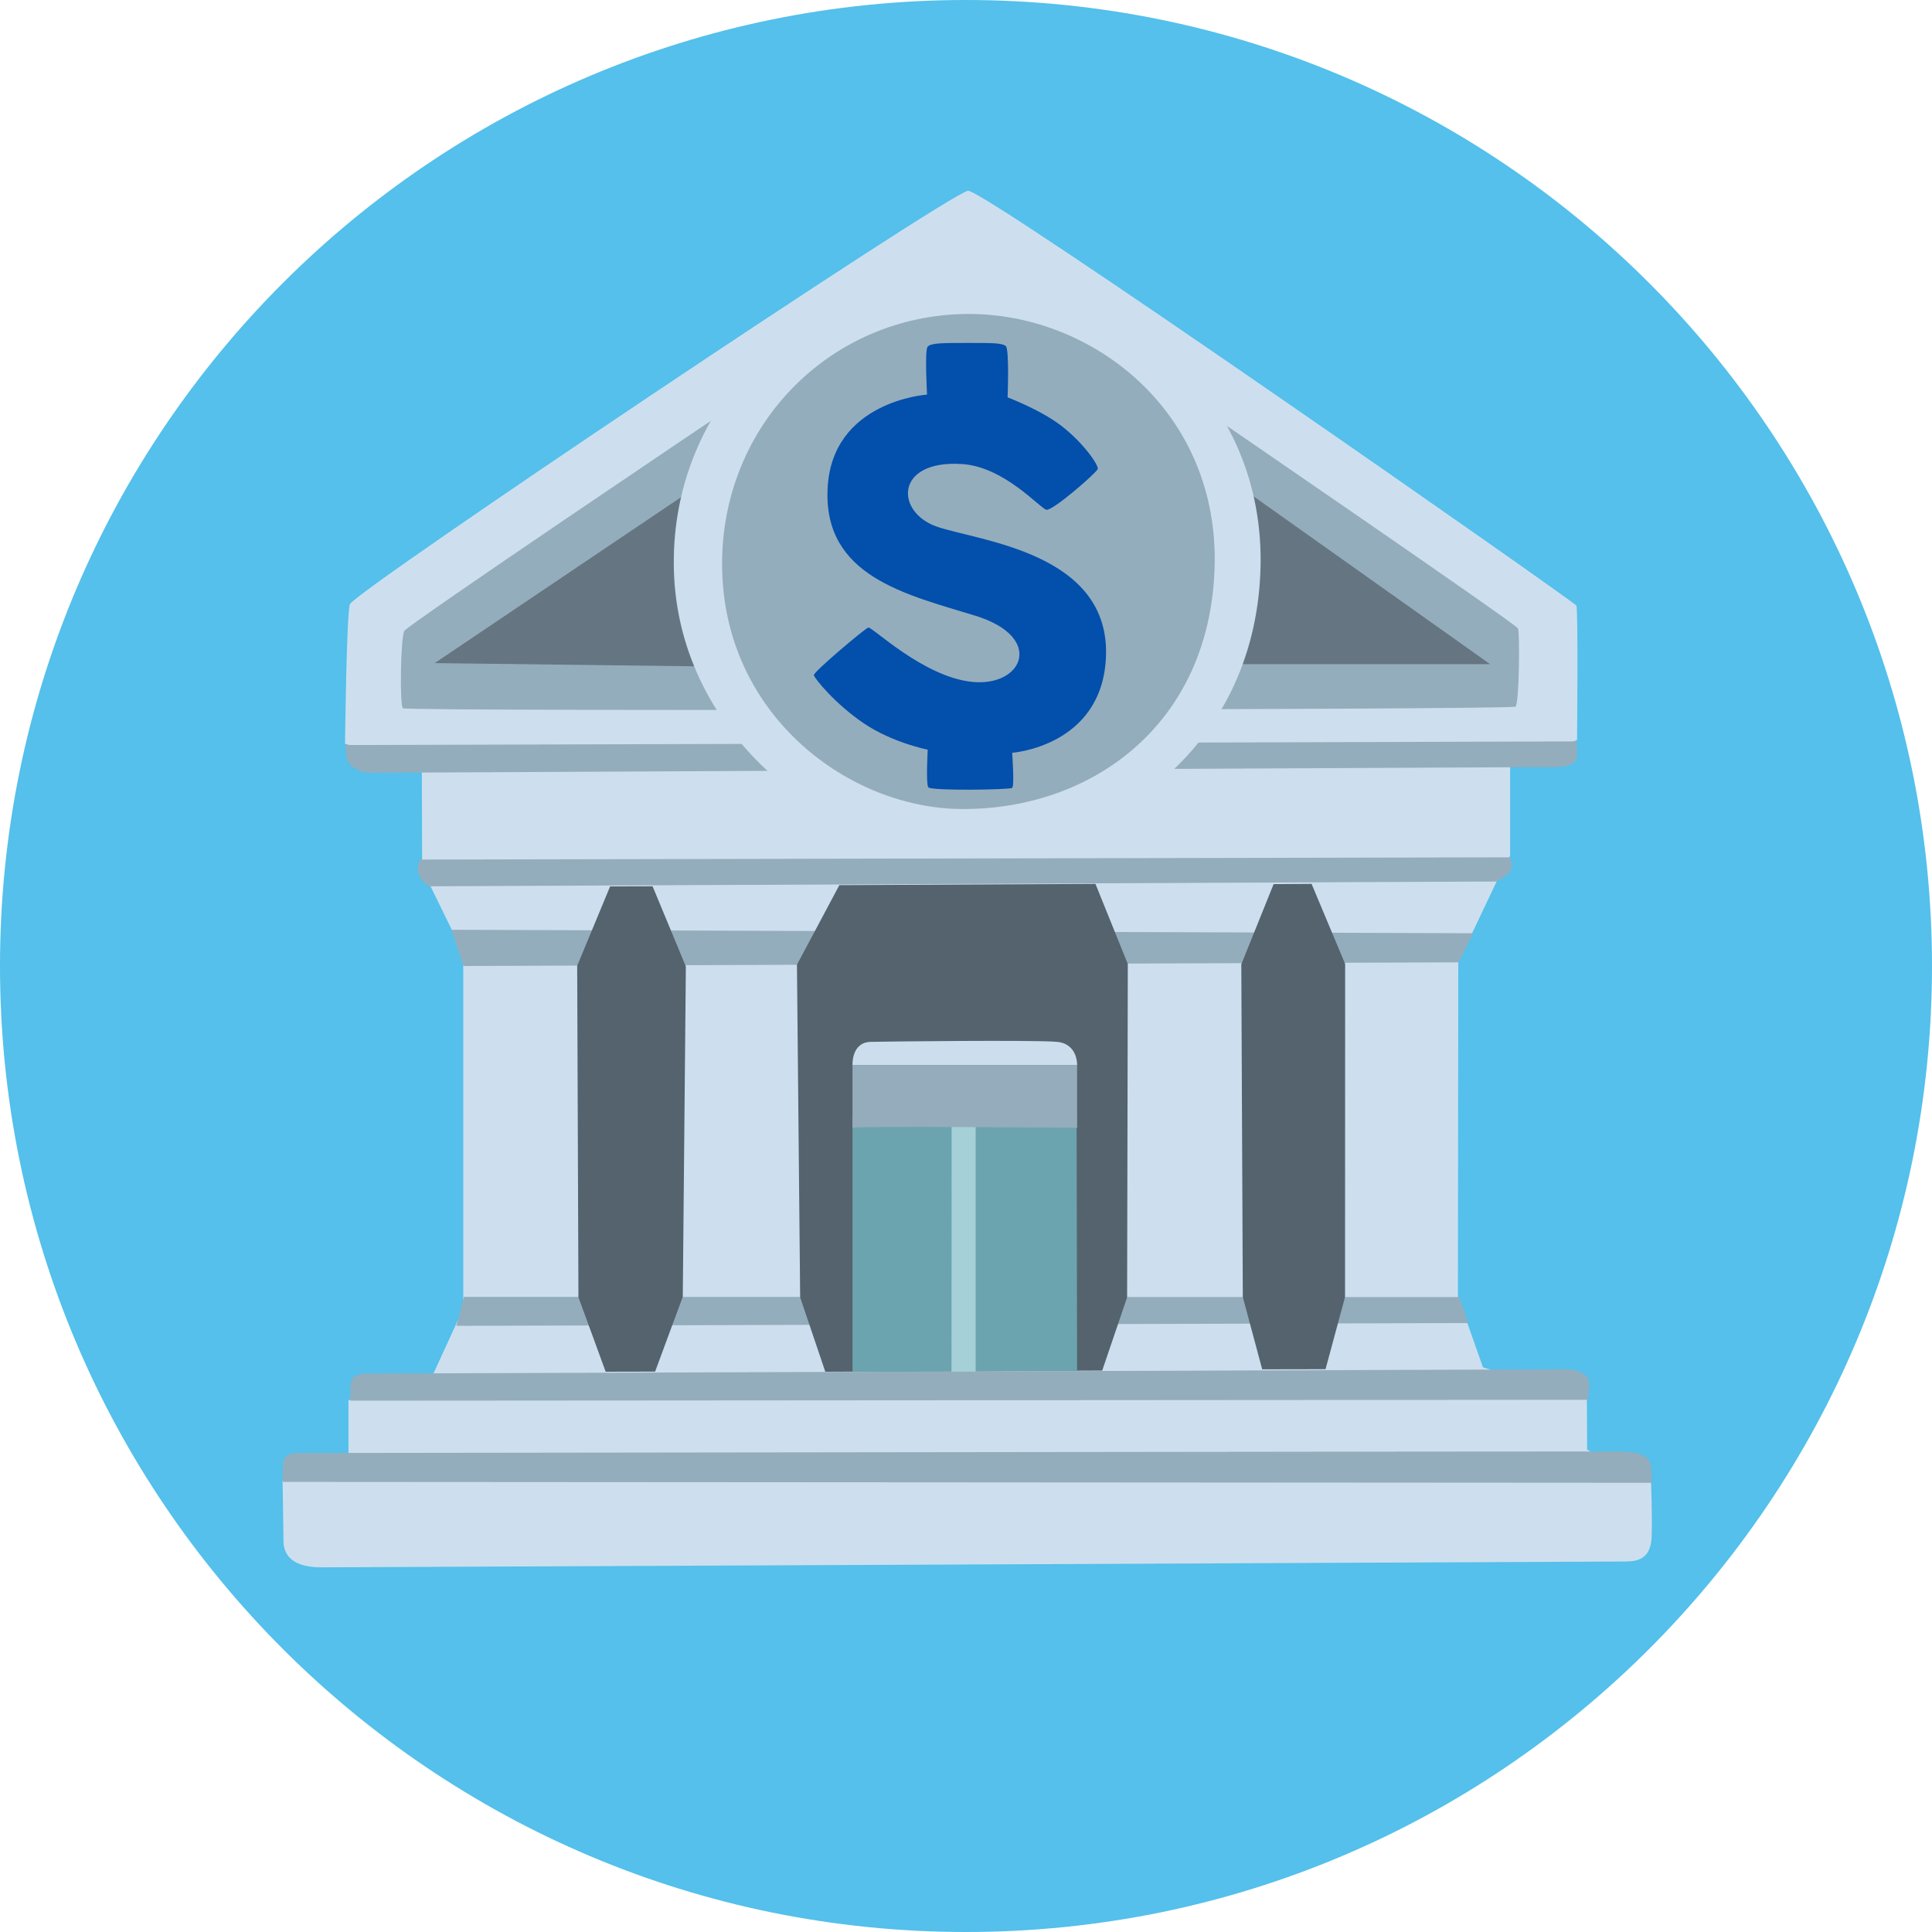 <svg width="800" height="800" viewBox="0 0 800 800" fill="none" xmlns="http://www.w3.org/2000/svg">
<g clip-path="url(#clip0_304_750)">
<path d="M800 400C800 620.914 620.914 800 400 800C179.086 800 0 620.914 0 400C0 179.086 179.086 0 400 0C620.914 0 800 179.086 800 400Z" fill="#54C0EB"/>
<path d="M400.839 79.002C392.926 79.95 146.284 245.214 144.863 250.234C143.441 255.301 142.872 307.958 142.872 307.958L174.668 318.044L174.81 359.905L191.822 394.71V541.838L179.122 569.54L144.294 579.816V604.724L117 613.011C117 613.011 117.379 634.368 117.379 637.919C117.379 641.471 118.564 649 132.827 649C147.09 649 667.667 646.585 672.927 646.585C678.187 646.585 683.636 645.543 683.92 636.12C684.205 626.696 683.636 613.39 683.636 613.39L657.195 600.32L657.1 579.437L614.074 566.178L603.697 536.819L603.839 398.498L620.329 363.741L625.305 354.317V316.908L653.025 306.443C653.025 306.443 653.546 252.317 652.741 250.755C652.03 249.239 407.378 78.245 400.839 79.002Z" fill="#CDDFEE"/>
<path d="M167.335 261.314C165.867 264.972 165.488 291.957 166.814 293.288C168.141 294.618 625.979 293.905 627.542 292.622C629.105 291.34 629.342 262.026 628.584 260.221C627.826 258.416 498.754 170 498.754 170L299.202 170.998C299.154 170.998 168.188 259.128 167.335 261.314Z" fill="#94ADBC"/>
<path d="M117.19 613.629C116.763 612.608 117.19 607.782 117.19 605.834C117.19 603.885 119.085 601.658 123.351 601.658C127.616 601.658 669.03 600.915 671.684 601.008C678.367 601.24 682.869 602.632 683.532 606.808C684.196 610.984 683.959 614 683.959 614L117.19 613.629Z" fill="#94ADBC"/>
<path d="M657.48 579.639L145 580C145 580 145.189 574.99 145.189 573.274C145.189 571.559 146.137 568.76 152.245 568.76C158.354 568.76 644.363 567 648.53 567C652.697 567 657.244 568.851 657.812 571.604C658.38 574.358 657.48 579.639 657.48 579.639Z" fill="#94ADBC"/>
<path d="M608 547.851L604.208 537.092L192.081 537L189 549L608 547.851Z" fill="#94ADBC"/>
<path d="M187 385L610 386.426L603.934 398.482L191.881 400L187 385Z" fill="#94ADBC"/>
<path d="M177.497 367C177.497 367 173.753 364.485 173.137 361.176C172.521 357.868 174.18 355.926 174.18 355.926L625.166 355C625.166 355 626.872 358.265 625.403 360.559C623.934 362.897 619.764 365.015 619.764 365.015L177.497 367Z" fill="#94ADBC"/>
<path d="M143 308.502L652.853 307C652.853 307 653.184 311.834 652.853 313.852C652.569 315.87 649.917 317.653 643.145 317.653H636.374C636.374 317.653 159.1 320 153.797 320C148.493 320 144.705 317.09 143.805 314.744C143.284 313.195 143 308.502 143 308.502Z" fill="#94ADBC"/>
<path d="M180 274.576L287.768 202L295 276L180 274.576Z" fill="#657582"/>
<path d="M509.881 199L617 275H507L509.881 199Z" fill="#657582"/>
<path d="M252.632 367.047L270.226 367L284 400.216L282.726 536.964L271.264 567.953L250.792 568L239.519 537.153L239 399.931L252.632 367.047Z" fill="#54636E"/>
<path d="M347.557 366.522L330 399.461L331.325 537.197L341.736 568L456.4 567.525L466.716 537.197L467 399.176L453.608 366L347.557 366.522Z" fill="#54636E"/>
<path d="M527.378 366.095L543.097 366L557 399.153L556.952 537.063L548.878 566.953L522.648 567L514.621 537.063L514 399.295L527.378 366.095Z" fill="#54636E"/>
<path d="M353 568V462L445.81 462.905L446 567.714L353 568Z" fill="#6BA4AE"/>
<path d="M394.049 457L394 568L404 567.952V458.625L394.049 457Z" fill="#A5D0D7"/>
<path d="M353 467V441H446V467C446 467 353.81 466.208 353 467Z" fill="#95ACBC"/>
<path d="M353.007 441H445.997C445.997 441 446.379 432.268 437.756 431.415C429.133 430.562 365.774 431.264 360.439 431.415C352.483 431.666 353.007 441 353.007 441Z" fill="#CCDEED"/>
<path d="M399.78 114.003C331.109 114.428 276.749 168.524 279.072 236.922C281.394 305.321 344.378 353.422 399.78 352.997C457.931 352.572 519.162 311.127 521.91 236.545C524.706 162.009 461.675 113.578 399.78 114.003Z" fill="#CDDFEE"/>
<path d="M400.592 130.002C343.121 130.38 297.117 177.421 299.059 237.084C300.954 296.748 351.555 334.57 397.938 334.995C451.429 335.468 500.655 300.578 502.929 235.572C505.203 170.566 452.376 129.671 400.592 130.002Z" fill="#94ADBC"/>
<path d="M383.873 163.403C383.873 163.403 382.832 145.125 384.109 143.563C385.386 142 390.589 142 400.663 142C410.785 142 414.9 142 416.46 143.278C418.021 144.557 417.217 164.539 417.217 164.539C417.217 164.539 430.933 169.701 439.494 176.33C448.575 183.338 455.055 192.666 454.534 194.229C454.014 195.792 435.899 211.607 433.298 211.086C430.697 210.565 415.94 193.282 398.346 192.146C370.393 190.346 370.63 212.128 387.988 218.094C405.346 224.061 460.068 228.796 457.94 272.407C456.142 309.105 419.109 311.709 419.109 311.709C419.109 311.709 420.15 325.441 419.109 326.246C418.068 327.051 385.434 327.525 384.393 326.009C383.353 324.494 384.157 310.431 384.157 310.431C384.157 310.431 369.637 307.589 357.718 299.54C345.799 291.49 337.238 280.883 337.002 279.557C336.765 278.279 358.002 260.38 359.515 259.859C361.029 259.338 382.643 280.646 403.028 282.398C423.744 284.198 432.541 263.742 403.785 254.934C375.029 246.127 341.117 238.598 342.678 202.563C344.238 165.96 383.873 163.403 383.873 163.403Z" fill="#024FAC"/>
</g>
<defs>
<clipPath id="clip0_304_750">
<rect width="800" height="800" fill="white"/>
</clipPath>
</defs>
</svg>
